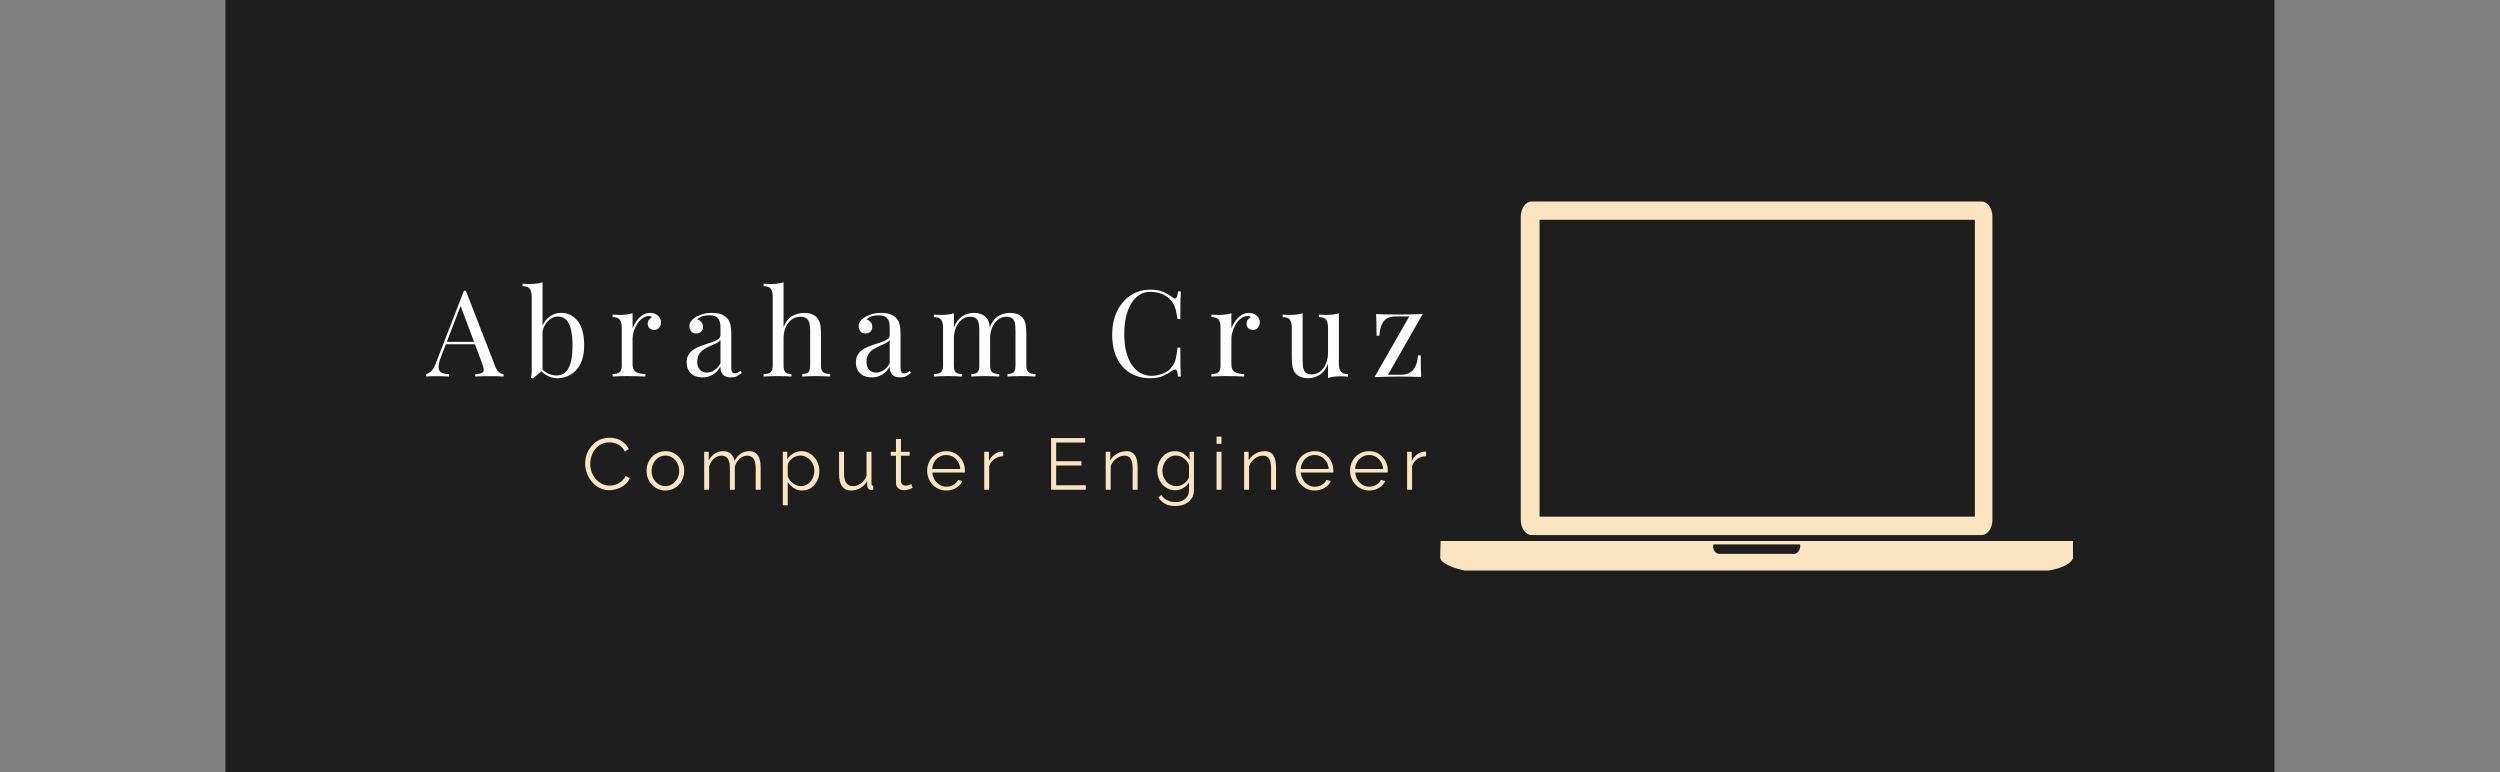 <svg xmlns="http://www.w3.org/2000/svg" version="1.1" xmlns:xlink="http://www.w3.org/1999/xlink" viewBox="0 0 57.063 17.622"><rect x="0" y="0" width="57.063" height="17.622" fill="#808080" stroke="none"/><g transform="matrix(0.739,0,0,0.739,9.746,6.444)"><rect width="63.287" height="63.287" x="-6.224" y="-28.44" fill="#1e1e1e"></rect><g transform="matrix(1,0,0,1,0,0)" clip-path="url(#SvgjsClipPath58689)"><g clip-path="url(#SvgjsClipPath5868409d91d73-4776-435e-ba4b-addf1ba06746)"><path d=" M 34.117 7.806 L 48.017 7.806 C 48.201 7.806 48.351 7.595 48.351 7.335 L 48.351 -2.024 C 48.351 -2.284 48.201 -2.496 48.017 -2.496 L 34.117 -2.496 C 33.933 -2.496 33.783 -2.284 33.783 -2.024 L 33.783 7.335 C 33.783 7.595 33.933 7.806 34.117 7.806 Z M 34.364 -1.93 L 47.809 -1.93 L 47.809 7.238 L 34.364 7.238 Z" fill="#fbe5c1" transform="matrix(1,0,0,1,0,0)" fill-rule="nonzero"></path></g><g clip-path="url(#SvgjsClipPath5868409d91d73-4776-435e-ba4b-addf1ba06746)"><path d=" M 50.839 8.527 C 50.84 8.524 50.84 8.521 50.839 8.518 L 50.839 8.512 L 50.839 7.99 L 31.307 7.99 L 31.294 8.499 C 31.295 8.504 31.296 8.51 31.298 8.515 C 31.309 8.593 31.414 8.758 32.042 8.903 L 50.068 8.903 C 50.068 8.903 50.681 8.831 50.84 8.534 Z M 42.363 8.309 C 42.323 8.365 42.256 8.396 42.187 8.388 L 39.922 8.388 C 39.86 8.386 39.803 8.356 39.768 8.306 C 39.725 8.244 39.713 8.166 39.735 8.094 L 42.411 8.094 C 42.423 8.169 42.406 8.246 42.363 8.309 Z" fill="#fbe5c1" transform="matrix(1,0,0,1,0,0)" fill-rule="nonzero"></path></g></g><g><path d=" M 1.201 0.26 L 2.108 2.598 Q 2.163 2.739 2.234 2.786 Q 2.305 2.832 2.364 2.836 L 2.364 2.91 Q 2.29 2.903 2.182 2.901 Q 2.074 2.899 1.966 2.899 Q 1.821 2.899 1.695 2.901 Q 1.569 2.903 1.491 2.91 L 1.491 2.836 Q 1.68 2.829 1.732 2.771 Q 1.784 2.713 1.71 2.524 L 1.018 0.676 L 1.078 0.628 L 0.431 2.308 Q 0.372 2.457 0.361 2.559 Q 0.349 2.661 0.381 2.721 Q 0.413 2.78 0.489 2.806 Q 0.565 2.832 0.68 2.836 L 0.68 2.91 Q 0.576 2.903 0.463 2.901 Q 0.349 2.899 0.253 2.899 Q 0.16 2.899 0.095 2.901 Q 0.03 2.903 -0.026 2.91 L -0.026 2.836 Q 0.048 2.817 0.126 2.749 Q 0.204 2.68 0.268 2.513 L 1.141 0.26 Q 1.156 0.26 1.171 0.26 Q 1.186 0.26 1.201 0.26 M 1.654 1.84 L 1.654 1.914 L 0.546 1.914 L 0.584 1.84 L 1.654 1.84 M 4.149 0.944 Q 4.454 0.944 4.655 1.195 Q 4.855 1.446 4.855 1.955 Q 4.855 2.29 4.742 2.515 Q 4.629 2.739 4.439 2.851 Q 4.249 2.962 4.026 2.962 Q 3.841 2.962 3.668 2.857 Q 3.495 2.751 3.409 2.542 L 3.484 2.583 Q 3.577 2.732 3.714 2.804 Q 3.852 2.877 3.997 2.877 Q 4.246 2.877 4.37 2.652 Q 4.495 2.427 4.495 1.955 Q 4.495 1.654 4.446 1.453 Q 4.398 1.253 4.298 1.154 Q 4.197 1.056 4.041 1.056 Q 3.87 1.056 3.723 1.21 Q 3.577 1.364 3.543 1.661 L 3.499 1.609 Q 3.539 1.294 3.72 1.119 Q 3.9 0.944 4.149 0.944 M 3.569 -4.440892098500626e-16 L 3.569 2.717 Q 3.521 2.758 3.471 2.801 Q 3.421 2.844 3.372 2.884 Q 3.324 2.925 3.272 2.97 L 3.209 2.944 Q 3.224 2.892 3.229 2.838 Q 3.235 2.784 3.235 2.728 L 3.235 0.446 Q 3.235 0.279 3.175 0.199 Q 3.116 0.119 2.952 0.119 L 2.952 0.041 Q 3.071 0.052 3.183 0.052 Q 3.29 0.052 3.389 0.039 Q 3.487 0.026 3.569 -4.440892098500626e-16 M 6.889 0.944 Q 6.99 0.944 7.066 0.985 Q 7.142 1.026 7.185 1.091 Q 7.228 1.156 7.228 1.238 Q 7.228 1.331 7.17 1.401 Q 7.112 1.472 7.016 1.472 Q 6.938 1.472 6.878 1.422 Q 6.819 1.372 6.819 1.279 Q 6.819 1.208 6.858 1.158 Q 6.897 1.108 6.945 1.078 Q 6.919 1.041 6.867 1.041 Q 6.752 1.041 6.655 1.11 Q 6.558 1.178 6.492 1.286 Q 6.425 1.394 6.387 1.515 Q 6.35 1.635 6.35 1.74 L 6.35 2.528 Q 6.35 2.71 6.456 2.771 Q 6.562 2.832 6.744 2.832 L 6.744 2.91 Q 6.659 2.907 6.503 2.901 Q 6.347 2.896 6.172 2.896 Q 6.046 2.896 5.921 2.901 Q 5.796 2.907 5.733 2.91 L 5.733 2.832 Q 5.886 2.832 5.951 2.777 Q 6.016 2.721 6.016 2.565 L 6.016 1.401 Q 6.016 1.234 5.956 1.154 Q 5.897 1.074 5.733 1.074 L 5.733 0.996 Q 5.852 1.007 5.964 1.007 Q 6.072 1.007 6.17 0.994 Q 6.269 0.981 6.35 0.955 L 6.35 1.42 Q 6.391 1.312 6.467 1.202 Q 6.544 1.093 6.651 1.018 Q 6.759 0.944 6.889 0.944 M 8.511 2.936 Q 8.358 2.936 8.247 2.879 Q 8.135 2.821 8.078 2.717 Q 8.02 2.613 8.02 2.476 Q 8.02 2.312 8.096 2.208 Q 8.173 2.104 8.291 2.041 Q 8.41 1.977 8.542 1.935 Q 8.674 1.892 8.793 1.853 Q 8.912 1.814 8.988 1.762 Q 9.065 1.71 9.065 1.624 L 9.065 1.394 Q 9.065 1.238 9.018 1.156 Q 8.972 1.074 8.894 1.046 Q 8.816 1.018 8.719 1.018 Q 8.626 1.018 8.52 1.044 Q 8.414 1.07 8.351 1.152 Q 8.422 1.167 8.474 1.227 Q 8.526 1.286 8.526 1.379 Q 8.526 1.472 8.466 1.526 Q 8.407 1.58 8.314 1.58 Q 8.206 1.58 8.156 1.511 Q 8.106 1.442 8.106 1.357 Q 8.106 1.26 8.154 1.201 Q 8.202 1.141 8.277 1.089 Q 8.362 1.03 8.498 0.987 Q 8.633 0.944 8.804 0.944 Q 8.957 0.944 9.065 0.979 Q 9.172 1.015 9.243 1.082 Q 9.34 1.171 9.369 1.299 Q 9.399 1.427 9.399 1.606 L 9.399 2.639 Q 9.399 2.732 9.427 2.773 Q 9.455 2.814 9.514 2.814 Q 9.555 2.814 9.592 2.795 Q 9.63 2.777 9.682 2.736 L 9.723 2.799 Q 9.644 2.858 9.574 2.897 Q 9.503 2.936 9.384 2.936 Q 9.276 2.936 9.206 2.899 Q 9.135 2.862 9.1 2.79 Q 9.065 2.717 9.065 2.606 Q 8.964 2.773 8.825 2.855 Q 8.685 2.936 8.511 2.936 M 8.645 2.788 Q 8.767 2.788 8.873 2.717 Q 8.979 2.647 9.065 2.505 L 9.065 1.777 Q 9.02 1.84 8.935 1.883 Q 8.849 1.925 8.749 1.968 Q 8.648 2.011 8.557 2.069 Q 8.466 2.126 8.407 2.219 Q 8.347 2.312 8.347 2.461 Q 8.347 2.609 8.427 2.699 Q 8.507 2.788 8.645 2.788 M 11.013 -4.440892098500626e-16 L 11.013 1.39 Q 11.11 1.137 11.283 1.041 Q 11.455 0.944 11.645 0.944 Q 11.786 0.944 11.881 0.981 Q 11.976 1.018 12.039 1.085 Q 12.11 1.16 12.139 1.271 Q 12.169 1.383 12.169 1.572 L 12.169 2.565 Q 12.169 2.721 12.234 2.777 Q 12.299 2.832 12.452 2.832 L 12.452 2.91 Q 12.388 2.907 12.258 2.901 Q 12.128 2.896 12.006 2.896 Q 11.883 2.896 11.766 2.901 Q 11.649 2.907 11.589 2.91 L 11.589 2.832 Q 11.723 2.832 11.779 2.777 Q 11.835 2.721 11.835 2.565 L 11.835 1.491 Q 11.835 1.375 11.816 1.279 Q 11.797 1.182 11.732 1.123 Q 11.667 1.063 11.534 1.063 Q 11.381 1.063 11.264 1.149 Q 11.147 1.234 11.08 1.386 Q 11.013 1.539 11.013 1.736 L 11.013 2.565 Q 11.013 2.721 11.069 2.777 Q 11.125 2.832 11.258 2.832 L 11.258 2.91 Q 11.199 2.907 11.082 2.901 Q 10.965 2.896 10.842 2.896 Q 10.719 2.896 10.589 2.901 Q 10.459 2.907 10.396 2.91 L 10.396 2.832 Q 10.548 2.832 10.614 2.777 Q 10.679 2.721 10.679 2.565 L 10.679 0.446 Q 10.679 0.279 10.619 0.199 Q 10.56 0.119 10.396 0.119 L 10.396 0.041 Q 10.515 0.052 10.627 0.052 Q 10.734 0.052 10.833 0.039 Q 10.931 0.026 11.013 -4.440892098500626e-16 M 13.739 2.936 Q 13.586 2.936 13.475 2.879 Q 13.363 2.821 13.306 2.717 Q 13.248 2.613 13.248 2.476 Q 13.248 2.312 13.324 2.208 Q 13.4 2.104 13.519 2.041 Q 13.638 1.977 13.77 1.935 Q 13.902 1.892 14.021 1.853 Q 14.14 1.814 14.216 1.762 Q 14.292 1.71 14.292 1.624 L 14.292 1.394 Q 14.292 1.238 14.246 1.156 Q 14.199 1.074 14.121 1.046 Q 14.043 1.018 13.947 1.018 Q 13.854 1.018 13.748 1.044 Q 13.642 1.07 13.579 1.152 Q 13.649 1.167 13.701 1.227 Q 13.753 1.286 13.753 1.379 Q 13.753 1.472 13.694 1.526 Q 13.635 1.58 13.542 1.58 Q 13.434 1.58 13.384 1.511 Q 13.333 1.442 13.333 1.357 Q 13.333 1.26 13.382 1.201 Q 13.43 1.141 13.504 1.089 Q 13.59 1.03 13.726 0.987 Q 13.861 0.944 14.032 0.944 Q 14.185 0.944 14.292 0.979 Q 14.4 1.015 14.471 1.082 Q 14.567 1.171 14.597 1.299 Q 14.627 1.427 14.627 1.606 L 14.627 2.639 Q 14.627 2.732 14.655 2.773 Q 14.683 2.814 14.742 2.814 Q 14.783 2.814 14.82 2.795 Q 14.857 2.777 14.909 2.736 L 14.95 2.799 Q 14.872 2.858 14.802 2.897 Q 14.731 2.936 14.612 2.936 Q 14.504 2.936 14.434 2.899 Q 14.363 2.862 14.328 2.79 Q 14.292 2.717 14.292 2.606 Q 14.192 2.773 14.053 2.855 Q 13.913 2.936 13.739 2.936 M 13.872 2.788 Q 13.995 2.788 14.101 2.717 Q 14.207 2.647 14.292 2.505 L 14.292 1.777 Q 14.248 1.84 14.162 1.883 Q 14.077 1.925 13.976 1.968 Q 13.876 2.011 13.785 2.069 Q 13.694 2.126 13.635 2.219 Q 13.575 2.312 13.575 2.461 Q 13.575 2.609 13.655 2.699 Q 13.735 2.788 13.872 2.788 M 16.884 0.944 Q 17.014 0.944 17.111 0.981 Q 17.207 1.018 17.271 1.085 Q 17.341 1.16 17.367 1.279 Q 17.393 1.398 17.393 1.572 L 17.393 2.565 Q 17.393 2.721 17.458 2.777 Q 17.523 2.832 17.676 2.832 L 17.676 2.91 Q 17.613 2.907 17.482 2.901 Q 17.352 2.896 17.23 2.896 Q 17.107 2.896 16.99 2.901 Q 16.873 2.907 16.813 2.91 L 16.813 2.832 Q 16.947 2.832 17.003 2.777 Q 17.059 2.721 17.059 2.565 L 17.059 1.491 Q 17.059 1.375 17.044 1.279 Q 17.029 1.182 16.969 1.123 Q 16.91 1.063 16.776 1.063 Q 16.631 1.063 16.518 1.152 Q 16.404 1.241 16.339 1.396 Q 16.274 1.55 16.274 1.74 L 16.274 2.565 Q 16.274 2.721 16.33 2.777 Q 16.386 2.832 16.52 2.832 L 16.52 2.91 Q 16.46 2.907 16.343 2.901 Q 16.226 2.896 16.103 2.896 Q 15.981 2.896 15.851 2.901 Q 15.721 2.907 15.657 2.91 L 15.657 2.832 Q 15.81 2.832 15.875 2.777 Q 15.94 2.721 15.94 2.565 L 15.94 1.401 Q 15.94 1.234 15.88 1.154 Q 15.821 1.074 15.657 1.074 L 15.657 0.996 Q 15.776 1.007 15.888 1.007 Q 15.996 1.007 16.094 0.994 Q 16.193 0.981 16.274 0.955 L 16.274 1.394 Q 16.371 1.152 16.538 1.048 Q 16.706 0.944 16.884 0.944 M 18.003 0.944 Q 18.133 0.944 18.23 0.981 Q 18.326 1.018 18.389 1.085 Q 18.46 1.16 18.486 1.279 Q 18.512 1.398 18.512 1.572 L 18.512 2.565 Q 18.512 2.721 18.577 2.777 Q 18.642 2.832 18.795 2.832 L 18.795 2.91 Q 18.731 2.907 18.601 2.901 Q 18.471 2.896 18.348 2.896 Q 18.226 2.896 18.109 2.901 Q 17.992 2.907 17.932 2.91 L 17.932 2.832 Q 18.066 2.832 18.122 2.777 Q 18.177 2.721 18.177 2.565 L 18.177 1.491 Q 18.177 1.375 18.163 1.279 Q 18.148 1.182 18.088 1.123 Q 18.029 1.063 17.895 1.063 Q 17.75 1.063 17.637 1.152 Q 17.523 1.241 17.458 1.394 Q 17.393 1.546 17.393 1.736 L 17.382 1.39 Q 17.482 1.134 17.653 1.039 Q 17.824 0.944 18.003 0.944 M 22.346 0.227 Q 22.591 0.227 22.749 0.299 Q 22.907 0.372 23.03 0.468 Q 23.104 0.524 23.143 0.481 Q 23.182 0.439 23.197 0.279 L 23.283 0.279 Q 23.275 0.416 23.272 0.613 Q 23.268 0.81 23.268 1.134 L 23.182 1.134 Q 23.156 0.974 23.134 0.879 Q 23.112 0.784 23.08 0.717 Q 23.049 0.65 22.997 0.584 Q 22.881 0.431 22.707 0.362 Q 22.532 0.294 22.339 0.294 Q 22.156 0.294 22.01 0.385 Q 21.863 0.476 21.757 0.647 Q 21.651 0.818 21.593 1.059 Q 21.536 1.301 21.536 1.602 Q 21.536 1.914 21.599 2.154 Q 21.662 2.394 21.775 2.557 Q 21.889 2.721 22.043 2.804 Q 22.197 2.888 22.376 2.888 Q 22.543 2.888 22.725 2.821 Q 22.907 2.754 23.011 2.606 Q 23.093 2.498 23.125 2.371 Q 23.156 2.245 23.182 2.018 L 23.268 2.018 Q 23.268 2.357 23.272 2.563 Q 23.275 2.769 23.283 2.91 L 23.197 2.91 Q 23.182 2.751 23.147 2.71 Q 23.112 2.669 23.03 2.721 Q 22.892 2.817 22.738 2.89 Q 22.584 2.962 22.342 2.962 Q 21.989 2.962 21.723 2.803 Q 21.458 2.643 21.311 2.342 Q 21.164 2.041 21.164 1.617 Q 21.164 1.201 21.316 0.888 Q 21.469 0.576 21.735 0.401 Q 22 0.227 22.346 0.227 M 25.384 0.944 Q 25.484 0.944 25.56 0.985 Q 25.636 1.026 25.679 1.091 Q 25.722 1.156 25.722 1.238 Q 25.722 1.331 25.664 1.401 Q 25.607 1.472 25.51 1.472 Q 25.432 1.472 25.372 1.422 Q 25.313 1.372 25.313 1.279 Q 25.313 1.208 25.352 1.158 Q 25.391 1.108 25.439 1.078 Q 25.413 1.041 25.361 1.041 Q 25.246 1.041 25.149 1.11 Q 25.053 1.178 24.986 1.286 Q 24.919 1.394 24.882 1.515 Q 24.845 1.635 24.845 1.74 L 24.845 2.528 Q 24.845 2.71 24.951 2.771 Q 25.057 2.832 25.239 2.832 L 25.239 2.91 Q 25.153 2.907 24.997 2.901 Q 24.841 2.896 24.666 2.896 Q 24.54 2.896 24.415 2.901 Q 24.291 2.907 24.228 2.91 L 24.228 2.832 Q 24.38 2.832 24.445 2.777 Q 24.51 2.721 24.51 2.565 L 24.51 1.401 Q 24.51 1.234 24.451 1.154 Q 24.391 1.074 24.228 1.074 L 24.228 0.996 Q 24.347 1.007 24.458 1.007 Q 24.566 1.007 24.664 0.994 Q 24.763 0.981 24.845 0.955 L 24.845 1.42 Q 24.886 1.312 24.962 1.202 Q 25.038 1.093 25.146 1.018 Q 25.254 0.944 25.384 0.944 M 28.165 0.955 L 28.165 2.509 Q 28.165 2.676 28.226 2.756 Q 28.288 2.836 28.447 2.836 L 28.447 2.914 Q 28.332 2.903 28.217 2.903 Q 28.109 2.903 28.011 2.914 Q 27.912 2.925 27.83 2.955 L 27.83 2.516 Q 27.737 2.758 27.568 2.86 Q 27.399 2.962 27.221 2.962 Q 27.091 2.962 26.994 2.925 Q 26.897 2.888 26.834 2.821 Q 26.764 2.747 26.738 2.628 Q 26.711 2.509 26.711 2.334 L 26.711 1.401 Q 26.711 1.234 26.652 1.154 Q 26.593 1.074 26.429 1.074 L 26.429 0.996 Q 26.548 1.007 26.659 1.007 Q 26.767 1.007 26.866 0.994 Q 26.964 0.981 27.046 0.955 L 27.046 2.416 Q 27.046 2.531 27.061 2.628 Q 27.076 2.725 27.135 2.784 Q 27.195 2.844 27.329 2.844 Q 27.473 2.844 27.587 2.754 Q 27.7 2.665 27.765 2.513 Q 27.83 2.36 27.83 2.171 L 27.83 1.401 Q 27.83 1.234 27.771 1.154 Q 27.711 1.074 27.548 1.074 L 27.548 0.996 Q 27.667 1.007 27.778 1.007 Q 27.886 1.007 27.985 0.994 Q 28.083 0.981 28.165 0.955 M 30.756 0.978 L 29.682 2.855 L 30.091 2.855 Q 30.24 2.855 30.349 2.795 Q 30.459 2.736 30.526 2.604 Q 30.593 2.472 30.608 2.256 L 30.693 2.256 Q 30.693 2.494 30.697 2.658 Q 30.701 2.821 30.708 2.925 Q 30.545 2.918 30.368 2.914 Q 30.191 2.91 30.017 2.91 Q 29.831 2.91 29.638 2.916 Q 29.444 2.922 29.266 2.929 L 30.34 1.052 L 29.931 1.052 Q 29.768 1.052 29.658 1.111 Q 29.548 1.171 29.491 1.303 Q 29.433 1.435 29.415 1.65 L 29.329 1.65 Q 29.329 1.409 29.325 1.247 Q 29.322 1.085 29.314 0.981 Q 29.478 0.989 29.654 0.992 Q 29.831 0.996 30.006 0.996 Q 30.191 0.996 30.385 0.991 Q 30.578 0.985 30.756 0.978" fill="#ffffff" fill-rule="nonzero"></path></g><g><path d=" M 4.885 5.597 Q 4.885 5.451 4.935 5.31 Q 4.986 5.17 5.083 5.054 Q 5.18 4.938 5.321 4.869 Q 5.463 4.801 5.643 4.801 Q 5.857 4.801 6.009 4.899 Q 6.161 4.997 6.233 5.15 L 6.109 5.226 Q 6.057 5.12 5.978 5.058 Q 5.9 4.997 5.811 4.97 Q 5.722 4.943 5.634 4.943 Q 5.49 4.943 5.38 5 Q 5.27 5.057 5.194 5.153 Q 5.119 5.249 5.081 5.367 Q 5.042 5.485 5.042 5.606 Q 5.042 5.739 5.087 5.861 Q 5.132 5.982 5.213 6.075 Q 5.294 6.169 5.403 6.224 Q 5.513 6.279 5.641 6.279 Q 5.731 6.279 5.825 6.248 Q 5.92 6.216 6.002 6.151 Q 6.084 6.086 6.134 5.982 L 6.264 6.05 Q 6.215 6.169 6.111 6.252 Q 6.008 6.335 5.88 6.378 Q 5.753 6.421 5.632 6.421 Q 5.468 6.421 5.33 6.35 Q 5.193 6.279 5.093 6.161 Q 4.993 6.043 4.939 5.895 Q 4.885 5.748 4.885 5.597 M 7.363 6.43 Q 7.237 6.43 7.13 6.381 Q 7.023 6.333 6.945 6.249 Q 6.868 6.164 6.825 6.055 Q 6.782 5.946 6.782 5.825 Q 6.782 5.699 6.825 5.589 Q 6.868 5.48 6.946 5.396 Q 7.025 5.312 7.132 5.263 Q 7.239 5.215 7.365 5.215 Q 7.491 5.215 7.597 5.263 Q 7.702 5.312 7.781 5.396 Q 7.86 5.48 7.903 5.589 Q 7.945 5.699 7.945 5.825 Q 7.945 5.946 7.903 6.055 Q 7.86 6.164 7.782 6.249 Q 7.705 6.333 7.598 6.381 Q 7.491 6.43 7.363 6.43 M 6.937 5.827 Q 6.937 5.957 6.995 6.064 Q 7.052 6.171 7.149 6.233 Q 7.246 6.295 7.363 6.295 Q 7.48 6.295 7.576 6.232 Q 7.673 6.169 7.732 6.06 Q 7.79 5.951 7.79 5.822 Q 7.79 5.692 7.732 5.584 Q 7.673 5.476 7.576 5.413 Q 7.48 5.35 7.363 5.35 Q 7.246 5.35 7.15 5.415 Q 7.054 5.48 6.996 5.587 Q 6.937 5.694 6.937 5.827 M 10.306 6.407 L 10.153 6.407 L 10.153 5.753 Q 10.153 5.548 10.088 5.451 Q 10.022 5.354 9.894 5.354 Q 9.761 5.354 9.657 5.449 Q 9.552 5.543 9.509 5.692 L 9.509 6.407 L 9.356 6.407 L 9.356 5.753 Q 9.356 5.546 9.293 5.45 Q 9.23 5.354 9.1 5.354 Q 8.969 5.354 8.864 5.447 Q 8.758 5.539 8.715 5.69 L 8.715 6.407 L 8.562 6.407 L 8.562 5.235 L 8.702 5.235 L 8.702 5.501 Q 8.776 5.363 8.892 5.289 Q 9.008 5.215 9.149 5.215 Q 9.296 5.215 9.386 5.298 Q 9.476 5.381 9.496 5.516 Q 9.577 5.368 9.691 5.291 Q 9.804 5.215 9.948 5.215 Q 10.047 5.215 10.116 5.251 Q 10.184 5.287 10.226 5.353 Q 10.268 5.42 10.287 5.513 Q 10.306 5.606 10.306 5.721 L 10.306 6.407 M 11.589 6.43 Q 11.443 6.43 11.327 6.353 Q 11.211 6.277 11.143 6.164 L 11.143 6.887 L 10.99 6.887 L 10.99 5.235 L 11.128 5.235 L 11.128 5.462 Q 11.197 5.352 11.314 5.283 Q 11.431 5.215 11.564 5.215 Q 11.686 5.215 11.787 5.265 Q 11.888 5.316 11.962 5.402 Q 12.037 5.487 12.078 5.596 Q 12.12 5.705 12.12 5.822 Q 12.12 5.987 12.054 6.125 Q 11.987 6.263 11.868 6.347 Q 11.749 6.43 11.589 6.43 M 11.546 6.295 Q 11.643 6.295 11.719 6.255 Q 11.796 6.216 11.851 6.149 Q 11.906 6.081 11.935 5.997 Q 11.965 5.912 11.965 5.822 Q 11.965 5.728 11.932 5.642 Q 11.899 5.557 11.839 5.492 Q 11.778 5.426 11.699 5.388 Q 11.62 5.35 11.528 5.35 Q 11.47 5.35 11.407 5.372 Q 11.344 5.395 11.286 5.436 Q 11.229 5.478 11.191 5.53 Q 11.152 5.582 11.143 5.64 L 11.143 6 Q 11.179 6.083 11.24 6.15 Q 11.301 6.216 11.381 6.255 Q 11.461 6.295 11.546 6.295 M 12.728 5.924 L 12.728 5.235 L 12.881 5.235 L 12.881 5.897 Q 12.881 6.097 12.95 6.196 Q 13.018 6.295 13.153 6.295 Q 13.243 6.295 13.328 6.255 Q 13.412 6.216 13.477 6.143 Q 13.543 6.07 13.576 5.973 L 13.576 5.235 L 13.729 5.235 L 13.729 6.223 Q 13.729 6.254 13.743 6.269 Q 13.756 6.284 13.783 6.286 L 13.783 6.407 Q 13.756 6.41 13.741 6.411 Q 13.725 6.412 13.711 6.412 Q 13.666 6.407 13.634 6.376 Q 13.601 6.344 13.599 6.299 L 13.594 6.142 Q 13.518 6.277 13.386 6.353 Q 13.255 6.43 13.102 6.43 Q 12.917 6.43 12.823 6.302 Q 12.728 6.173 12.728 5.924 M 14.999 6.351 Q 14.981 6.358 14.943 6.376 Q 14.904 6.394 14.85 6.407 Q 14.796 6.421 14.733 6.421 Q 14.668 6.421 14.611 6.396 Q 14.553 6.371 14.52 6.321 Q 14.486 6.27 14.486 6.196 L 14.486 5.357 L 14.324 5.357 L 14.324 5.235 L 14.486 5.235 L 14.486 4.839 L 14.639 4.839 L 14.639 5.235 L 14.909 5.235 L 14.909 5.357 L 14.639 5.357 L 14.639 6.153 Q 14.643 6.216 14.685 6.248 Q 14.727 6.279 14.781 6.279 Q 14.844 6.279 14.895 6.258 Q 14.947 6.236 14.958 6.227 L 14.999 6.351 M 16.037 6.43 Q 15.911 6.43 15.803 6.381 Q 15.695 6.333 15.616 6.249 Q 15.537 6.164 15.493 6.054 Q 15.449 5.944 15.449 5.818 Q 15.449 5.654 15.525 5.516 Q 15.6 5.379 15.733 5.297 Q 15.866 5.215 16.034 5.215 Q 16.208 5.215 16.337 5.298 Q 16.466 5.381 16.541 5.517 Q 16.615 5.654 16.615 5.816 Q 16.615 5.834 16.615 5.85 Q 16.615 5.867 16.613 5.876 L 15.609 5.876 Q 15.62 6.002 15.68 6.1 Q 15.74 6.198 15.835 6.255 Q 15.931 6.313 16.043 6.313 Q 16.158 6.313 16.261 6.254 Q 16.363 6.196 16.403 6.101 L 16.536 6.137 Q 16.5 6.221 16.426 6.288 Q 16.352 6.356 16.252 6.393 Q 16.151 6.43 16.037 6.43 M 15.605 5.766 L 16.471 5.766 Q 16.462 5.638 16.402 5.541 Q 16.343 5.444 16.247 5.389 Q 16.151 5.334 16.037 5.334 Q 15.922 5.334 15.827 5.389 Q 15.733 5.444 15.673 5.542 Q 15.614 5.64 15.605 5.766 M 17.797 5.37 Q 17.644 5.375 17.528 5.456 Q 17.412 5.537 17.365 5.678 L 17.365 6.407 L 17.212 6.407 L 17.212 5.235 L 17.356 5.235 L 17.356 5.516 Q 17.416 5.393 17.516 5.316 Q 17.617 5.24 17.729 5.231 Q 17.752 5.228 17.768 5.228 Q 17.785 5.228 17.797 5.231 L 17.797 5.37 M 20.349 6.268 L 20.349 6.407 L 19.276 6.407 L 19.276 4.81 L 20.329 4.81 L 20.329 4.949 L 19.433 4.949 L 19.433 5.525 L 20.214 5.525 L 20.214 5.658 L 19.433 5.658 L 19.433 6.268 L 20.349 6.268 M 21.949 6.407 L 21.796 6.407 L 21.796 5.753 Q 21.796 5.546 21.736 5.45 Q 21.675 5.354 21.544 5.354 Q 21.454 5.354 21.367 5.398 Q 21.279 5.442 21.213 5.517 Q 21.146 5.593 21.117 5.69 L 21.117 6.407 L 20.964 6.407 L 20.964 5.235 L 21.103 5.235 L 21.103 5.501 Q 21.151 5.415 21.227 5.351 Q 21.304 5.287 21.4 5.251 Q 21.497 5.215 21.601 5.215 Q 21.697 5.215 21.765 5.251 Q 21.832 5.287 21.873 5.353 Q 21.913 5.42 21.931 5.513 Q 21.949 5.606 21.949 5.721 L 21.949 6.407 M 23.106 6.423 Q 22.987 6.423 22.886 6.374 Q 22.785 6.324 22.712 6.24 Q 22.638 6.155 22.598 6.047 Q 22.557 5.939 22.557 5.825 Q 22.557 5.701 22.597 5.592 Q 22.636 5.483 22.709 5.397 Q 22.782 5.312 22.881 5.263 Q 22.98 5.215 23.102 5.215 Q 23.253 5.215 23.364 5.291 Q 23.475 5.368 23.552 5.48 L 23.552 5.235 L 23.689 5.235 L 23.689 6.412 Q 23.689 6.574 23.612 6.685 Q 23.534 6.797 23.402 6.853 Q 23.271 6.909 23.115 6.909 Q 22.915 6.909 22.791 6.837 Q 22.668 6.765 22.589 6.644 L 22.683 6.569 Q 22.753 6.68 22.869 6.734 Q 22.985 6.788 23.115 6.788 Q 23.23 6.788 23.326 6.746 Q 23.421 6.704 23.479 6.621 Q 23.536 6.538 23.536 6.412 L 23.536 6.18 Q 23.469 6.29 23.352 6.357 Q 23.235 6.423 23.106 6.423 M 23.149 6.295 Q 23.219 6.295 23.283 6.27 Q 23.347 6.245 23.401 6.204 Q 23.455 6.162 23.491 6.11 Q 23.527 6.059 23.536 6.005 L 23.536 5.642 Q 23.502 5.557 23.439 5.49 Q 23.376 5.424 23.297 5.387 Q 23.217 5.35 23.131 5.35 Q 23.032 5.35 22.955 5.391 Q 22.877 5.433 22.824 5.502 Q 22.771 5.57 22.742 5.656 Q 22.713 5.741 22.713 5.827 Q 22.713 5.921 22.746 6.006 Q 22.78 6.09 22.84 6.156 Q 22.899 6.223 22.979 6.259 Q 23.059 6.295 23.149 6.295 M 24.387 6.407 L 24.387 5.235 L 24.54 5.235 L 24.54 6.407 L 24.387 6.407 M 24.387 4.99 L 24.387 4.765 L 24.54 4.765 L 24.54 4.99 L 24.387 4.99 M 26.224 6.407 L 26.071 6.407 L 26.071 5.753 Q 26.071 5.546 26.01 5.45 Q 25.949 5.354 25.819 5.354 Q 25.729 5.354 25.641 5.398 Q 25.553 5.442 25.487 5.517 Q 25.421 5.593 25.391 5.69 L 25.391 6.407 L 25.238 6.407 L 25.238 5.235 L 25.378 5.235 L 25.378 5.501 Q 25.425 5.415 25.502 5.351 Q 25.578 5.287 25.675 5.251 Q 25.772 5.215 25.875 5.215 Q 25.972 5.215 26.039 5.251 Q 26.107 5.287 26.147 5.353 Q 26.188 5.42 26.206 5.513 Q 26.224 5.606 26.224 5.721 L 26.224 6.407 M 27.417 6.43 Q 27.291 6.43 27.183 6.381 Q 27.075 6.333 26.996 6.249 Q 26.917 6.164 26.873 6.054 Q 26.83 5.944 26.83 5.818 Q 26.83 5.654 26.905 5.516 Q 26.98 5.379 27.113 5.297 Q 27.246 5.215 27.415 5.215 Q 27.588 5.215 27.717 5.298 Q 27.847 5.381 27.921 5.517 Q 27.995 5.654 27.995 5.816 Q 27.995 5.834 27.995 5.85 Q 27.995 5.867 27.993 5.876 L 26.989 5.876 Q 27.001 6.002 27.06 6.1 Q 27.12 6.198 27.215 6.255 Q 27.311 6.313 27.424 6.313 Q 27.538 6.313 27.641 6.254 Q 27.743 6.196 27.784 6.101 L 27.916 6.137 Q 27.88 6.221 27.806 6.288 Q 27.732 6.356 27.632 6.393 Q 27.532 6.43 27.417 6.43 M 26.985 5.766 L 27.851 5.766 Q 27.842 5.638 27.782 5.541 Q 27.723 5.444 27.627 5.389 Q 27.532 5.334 27.417 5.334 Q 27.302 5.334 27.208 5.389 Q 27.113 5.444 27.053 5.542 Q 26.994 5.64 26.985 5.766 M 29.098 6.43 Q 28.972 6.43 28.864 6.381 Q 28.756 6.333 28.677 6.249 Q 28.599 6.164 28.555 6.054 Q 28.511 5.944 28.511 5.818 Q 28.511 5.654 28.586 5.516 Q 28.662 5.379 28.794 5.297 Q 28.927 5.215 29.096 5.215 Q 29.269 5.215 29.398 5.298 Q 29.528 5.381 29.602 5.517 Q 29.676 5.654 29.676 5.816 Q 29.676 5.834 29.676 5.85 Q 29.676 5.867 29.674 5.876 L 28.671 5.876 Q 28.682 6.002 28.741 6.1 Q 28.801 6.198 28.897 6.255 Q 28.992 6.313 29.105 6.313 Q 29.22 6.313 29.322 6.254 Q 29.424 6.196 29.465 6.101 L 29.598 6.137 Q 29.562 6.221 29.487 6.288 Q 29.413 6.356 29.313 6.393 Q 29.213 6.43 29.098 6.43 M 28.666 5.766 L 29.532 5.766 Q 29.523 5.638 29.464 5.541 Q 29.404 5.444 29.308 5.389 Q 29.213 5.334 29.098 5.334 Q 28.983 5.334 28.889 5.389 Q 28.794 5.444 28.735 5.542 Q 28.675 5.64 28.666 5.766 M 30.858 5.37 Q 30.705 5.375 30.589 5.456 Q 30.473 5.537 30.426 5.678 L 30.426 6.407 L 30.273 6.407 L 30.273 5.235 L 30.417 5.235 L 30.417 5.516 Q 30.478 5.393 30.578 5.316 Q 30.678 5.24 30.79 5.231 Q 30.813 5.228 30.83 5.228 Q 30.847 5.228 30.858 5.231 L 30.858 5.37" fill="#fbe5c1" fill-rule="nonzero"></path></g></g><defs><clipPath id="SvgjsClipPath58689"><path d=" M 31.294 -2.496 h 19.545 v 11.398 h -19.545 Z"></path></clipPath><clipPath id="SvgjsClipPath5868409d91d73-4776-435e-ba4b-addf1ba06746"><path d=" M 31.294 -2.496 L 50.839 -2.496 L 50.839 8.903 L 31.294 8.903 Z"></path></clipPath></defs></svg>